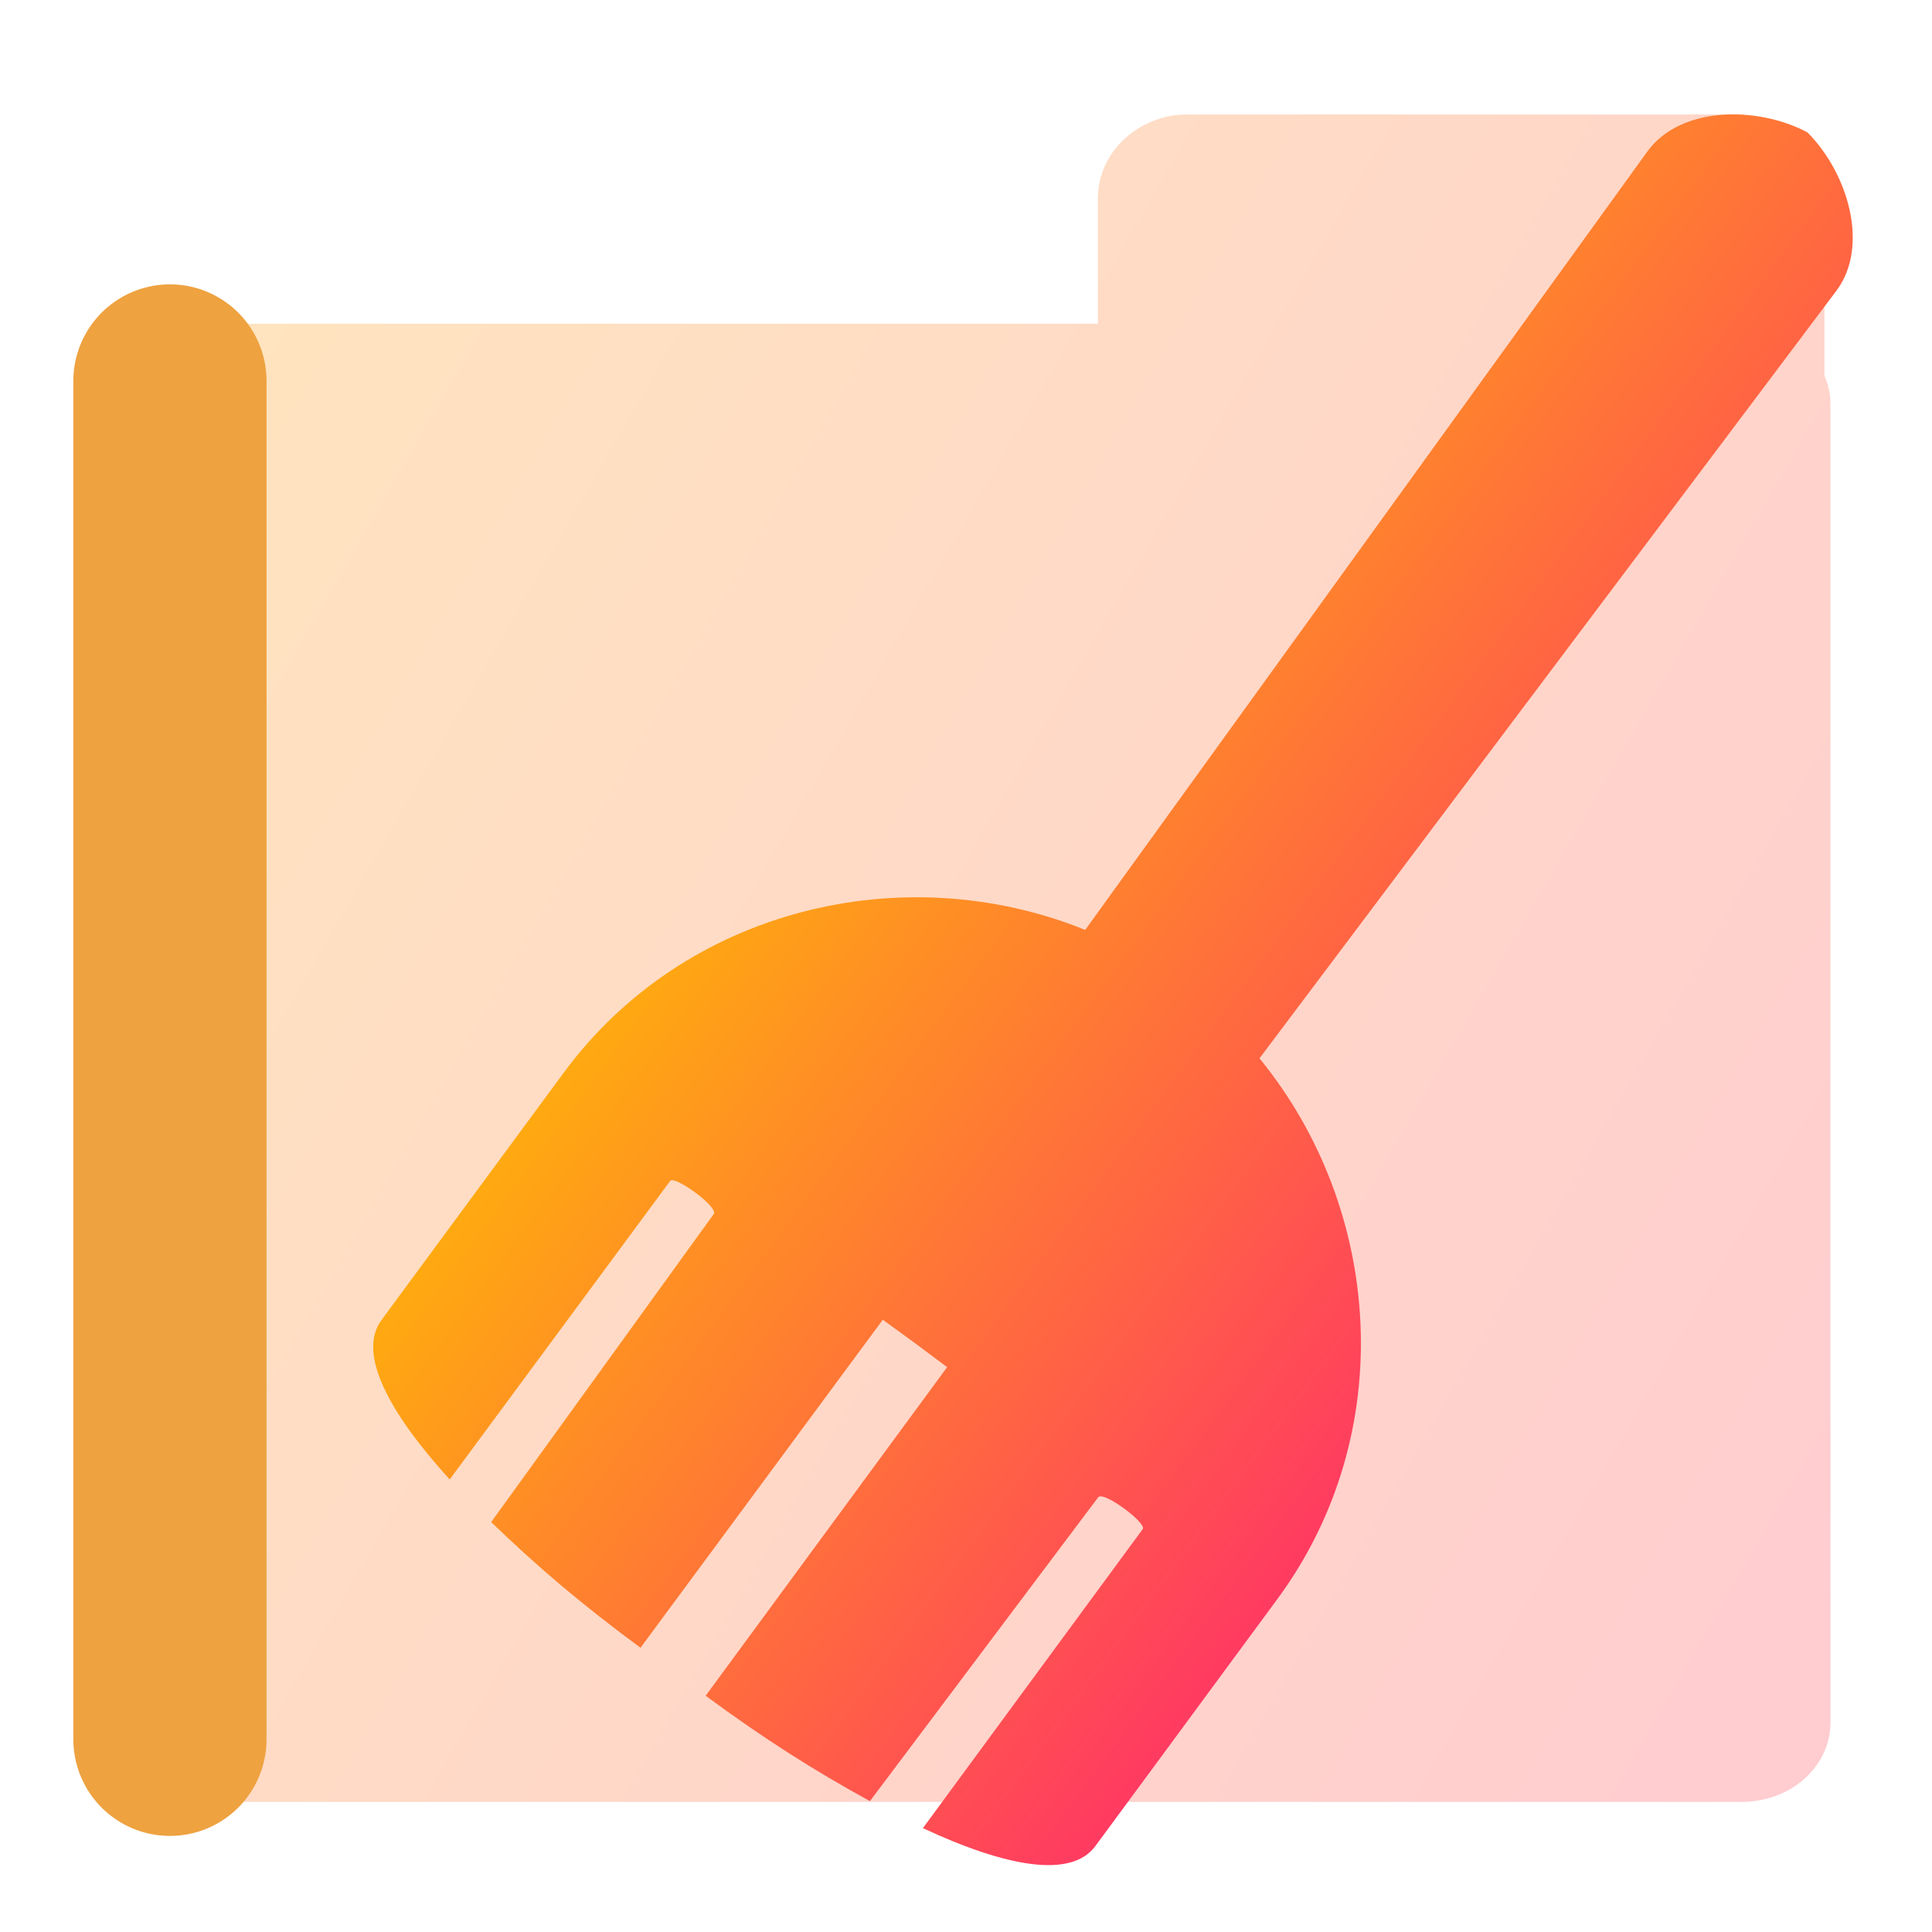 <?xml version="1.0" encoding="UTF-8" standalone="no"?>
<!-- Created with Inkscape (http://www.inkscape.org/) -->

<svg
   width="500"
   height="500"
   viewBox="0 0 500 500"
   version="1.1"
   id="svg1"
   inkscape:version="1.3.2 (091e20ef0f, 2023-11-25, custom)"
   sodipodi:docname="folder.cache.svg"
   xml:space="preserve"
   xmlns:inkscape="http://www.inkscape.org/namespaces/inkscape"
   xmlns:sodipodi="http://sodipodi.sourceforge.net/DTD/sodipodi-0.dtd"
   xmlns:xlink="http://www.w3.org/1999/xlink"
   xmlns="http://www.w3.org/2000/svg"
   xmlns:svg="http://www.w3.org/2000/svg"><sodipodi:namedview
     id="namedview1"
     pagecolor="#505050"
     bordercolor="#eeeeee"
     borderopacity="1"
     inkscape:showpageshadow="0"
     inkscape:pageopacity="0"
     inkscape:pagecheckerboard="0"
     inkscape:deskcolor="#505050"
     inkscape:document-units="px"
     inkscape:zoom="0.96390292"
     inkscape:cx="226.68258"
     inkscape:cy="240.16941"
     inkscape:window-width="1352"
     inkscape:window-height="734"
     inkscape:window-x="4"
     inkscape:window-y="24"
     inkscape:window-maximized="0"
     inkscape:current-layer="layer1"
     showguides="true"><sodipodi:guide
       position="250.025,350.607"
       orientation="-1,0.007"
       id="guide30"
       inkscape:locked="false" /><sodipodi:guide
       position="66.397,247.9"
       orientation="0,-1"
       id="guide53"
       inkscape:locked="false" /></sodipodi:namedview><defs
     id="defs1"><linearGradient
       id="linearGradient8"
       inkscape:collect="always"><stop
         style="stop-color:#ffa911;stop-opacity:1;"
         offset="0"
         id="stop8" /><stop
         style="stop-color:#ff3b61;stop-opacity:1;"
         offset="1"
         id="stop9" /></linearGradient><inkscape:path-effect
       effect="mirror_symmetry"
       start_point="251.672,24.113"
       end_point="251.672,445.491"
       center_point="251.672,234.802"
       id="path-effect8"
       is_visible="true"
       lpeversion="1.2"
       lpesatellites=""
       mode="free"
       discard_orig_path="false"
       fuse_paths="true"
       oposite_fuse="false"
       split_items="false"
       split_open="false"
       link_styles="false" /><linearGradient
       id="swatch61"
       inkscape:swatch="solid"><stop
         style="stop-color:#5090d0;stop-opacity:1;"
         offset="0"
         id="stop61" /></linearGradient><linearGradient
       id="swatch30"
       inkscape:swatch="solid"><stop
         style="stop-color:#f9f9f9;stop-opacity:1;"
         offset="0"
         id="stop30" /></linearGradient><inkscape:perspective
       sodipodi:type="inkscape:persp3d"
       inkscape:vp_x="44.06818 : 315.96746 : 1"
       inkscape:vp_y="0 : 1000 : 0"
       inkscape:vp_z="480.74134 : 298.68846 : 1"
       inkscape:persp3d-origin="250 : 166.66667 : 1"
       id="perspective17" /><inkscape:perspective
       sodipodi:type="inkscape:persp3d"
       inkscape:vp_x="44.06818 : 315.96746 : 1"
       inkscape:vp_y="0 : 1000 : 0"
       inkscape:vp_z="480.74134 : 298.68846 : 1"
       inkscape:persp3d-origin="250 : 166.66667 : 1"
       id="perspective17-4" /><inkscape:perspective
       sodipodi:type="inkscape:persp3d"
       inkscape:vp_x="44.06818 : 315.96746 : 1"
       inkscape:vp_y="0 : 1000 : 0"
       inkscape:vp_z="480.74134 : 298.68846 : 1"
       inkscape:persp3d-origin="250 : 166.66667 : 1"
       id="perspective17-1" /><inkscape:perspective
       sodipodi:type="inkscape:persp3d"
       inkscape:vp_x="44.06818 : 315.96746 : 1"
       inkscape:vp_y="0 : 1000 : 0"
       inkscape:vp_z="480.74134 : 298.68846 : 1"
       inkscape:persp3d-origin="250 : 166.66667 : 1"
       id="perspective17-3" /><linearGradient
       inkscape:collect="always"
       xlink:href="#linearGradient8"
       id="linearGradient6"
       x1="-4.616"
       y1="74.184"
       x2="579.864"
       y2="411.633"
       gradientUnits="userSpaceOnUse" /><linearGradient
       inkscape:collect="always"
       xlink:href="#linearGradient8"
       id="linearGradient9"
       x1="149.932"
       y1="166.667"
       x2="353.412"
       y2="166.667"
       gradientUnits="userSpaceOnUse" /></defs><g
     inkscape:label="Layer 1"
     inkscape:groupmode="layer"
     id="layer1"><path
       id="path4"
       style="opacity:0.277;color:#000000;fill:url(#linearGradient6);stroke-linejoin:round;-inkscape-stroke:none;paint-order:markers fill stroke"
       d="M 307.184 29.621 C 295.214 29.621 284.129 38.859 284.129 51.434 L 284.129 83.793 L 51.088 83.793 C 45.435 83.793 40.095 85.481 35.746 88.85 C 31.397 92.219 27.926 97.796 27.926 104.221 L 27.926 445.904 C 27.926 452.329 31.398 457.905 35.748 461.273 C 40.098 464.642 45.436 466.328 51.088 466.328 L 450.557 466.328 C 456.209 466.328 461.547 464.642 465.896 461.273 C 470.246 457.905 473.719 452.329 473.719 445.904 L 473.719 104.221 C 473.719 101.655 473.058 99.357 472.172 97.244 L 472.172 51.434 C 472.172 38.857 461.085 29.621 449.115 29.621 L 307.184 29.621 z " /><path
       style="display:inline;fill:none;stroke:#eea240;stroke-width:50;stroke-linecap:round;stroke-linejoin:bevel;stroke-opacity:1;paint-order:markers fill stroke"
       d="M 43.979,450.132 V 98.591"
       id="path1" /><path
       id="path7"
       style="color:#000000;opacity:1;fill:url(#linearGradient9);stroke:none;stroke-width:0.858;stroke-linecap:round;stroke-linejoin:round;stroke-miterlimit:10;stroke-opacity:1;-inkscape-stroke:none"
       d="m 251.672,16.262 c -13.001,1.957 -27.061,12.524 -26.939,25.338 l 2.096,220.303 c -43.444,11.114 -76.896,50.385 -76.896,97.389 v 70.479 c 0,9.415 13.86,16.052 34.303,20.154 0,-2.258 0.092,-83.178 0.092,-85.16 0,-1.684 12.557,-1.78 12.557,0.184 0,1.381 0.812,86.16 0.812,87.197 14.554,1.951 27.901,2.894 44.693,2.891 -2.3e-4,-1.069 0.113,-92.122 0.113,-93.57 0.54,-0.003 6.337,-0.04 9.17,-0.059 2.833,0.019 8.63,0.056 9.17,0.059 0,1.448 0.114,92.501 0.113,93.57 16.793,0.003 30.139,-0.94 44.693,-2.891 0,-1.037 0.812,-85.816 0.812,-87.197 0,-1.964 12.557,-1.868 12.557,-0.184 0,1.982 0.092,82.902 0.092,85.16 20.443,-4.102 34.303,-10.74 34.303,-20.154 v -70.479 c 0,-47.004 -33.452,-86.274 -76.896,-97.389 L 278.611,41.6 C 278.733,28.785 264.673,18.219 251.672,16.262 Z"
       inkscape:path-effect="#path-effect8"
       inkscape:original-d="m 254.97798,15.95209 c -13.79624,0.47439 -30.3769,11.735999 -30.24462,25.647192 l 2.09476,220.303058 c -43.44433,11.1143 -76.89735,50.38506 -76.89735,97.38868 v 70.47851 c 0,9.41456 13.86061,16.05236 34.30354,20.15421 0,-2.25784 0.0912,-83.17909 0.0912,-85.16096 0,-1.68435 12.5567,-1.78043 12.5567,0.18365 0,1.38078 0.81346,86.16133 0.81346,87.19867 14.55407,1.95088 27.90129,2.89349 44.69388,2.89007 -2.3e-4,-1.06911 0.11185,-92.12189 0.11185,-93.57035 0.69089,-0.004 9.98019,-0.0619 10.67125,-0.069 z"
       sodipodi:nodetypes="cscsscssccccc"
       transform="matrix(0.908,0.669,-0.669,0.908,250.095,-148.898)" /></g></svg>
